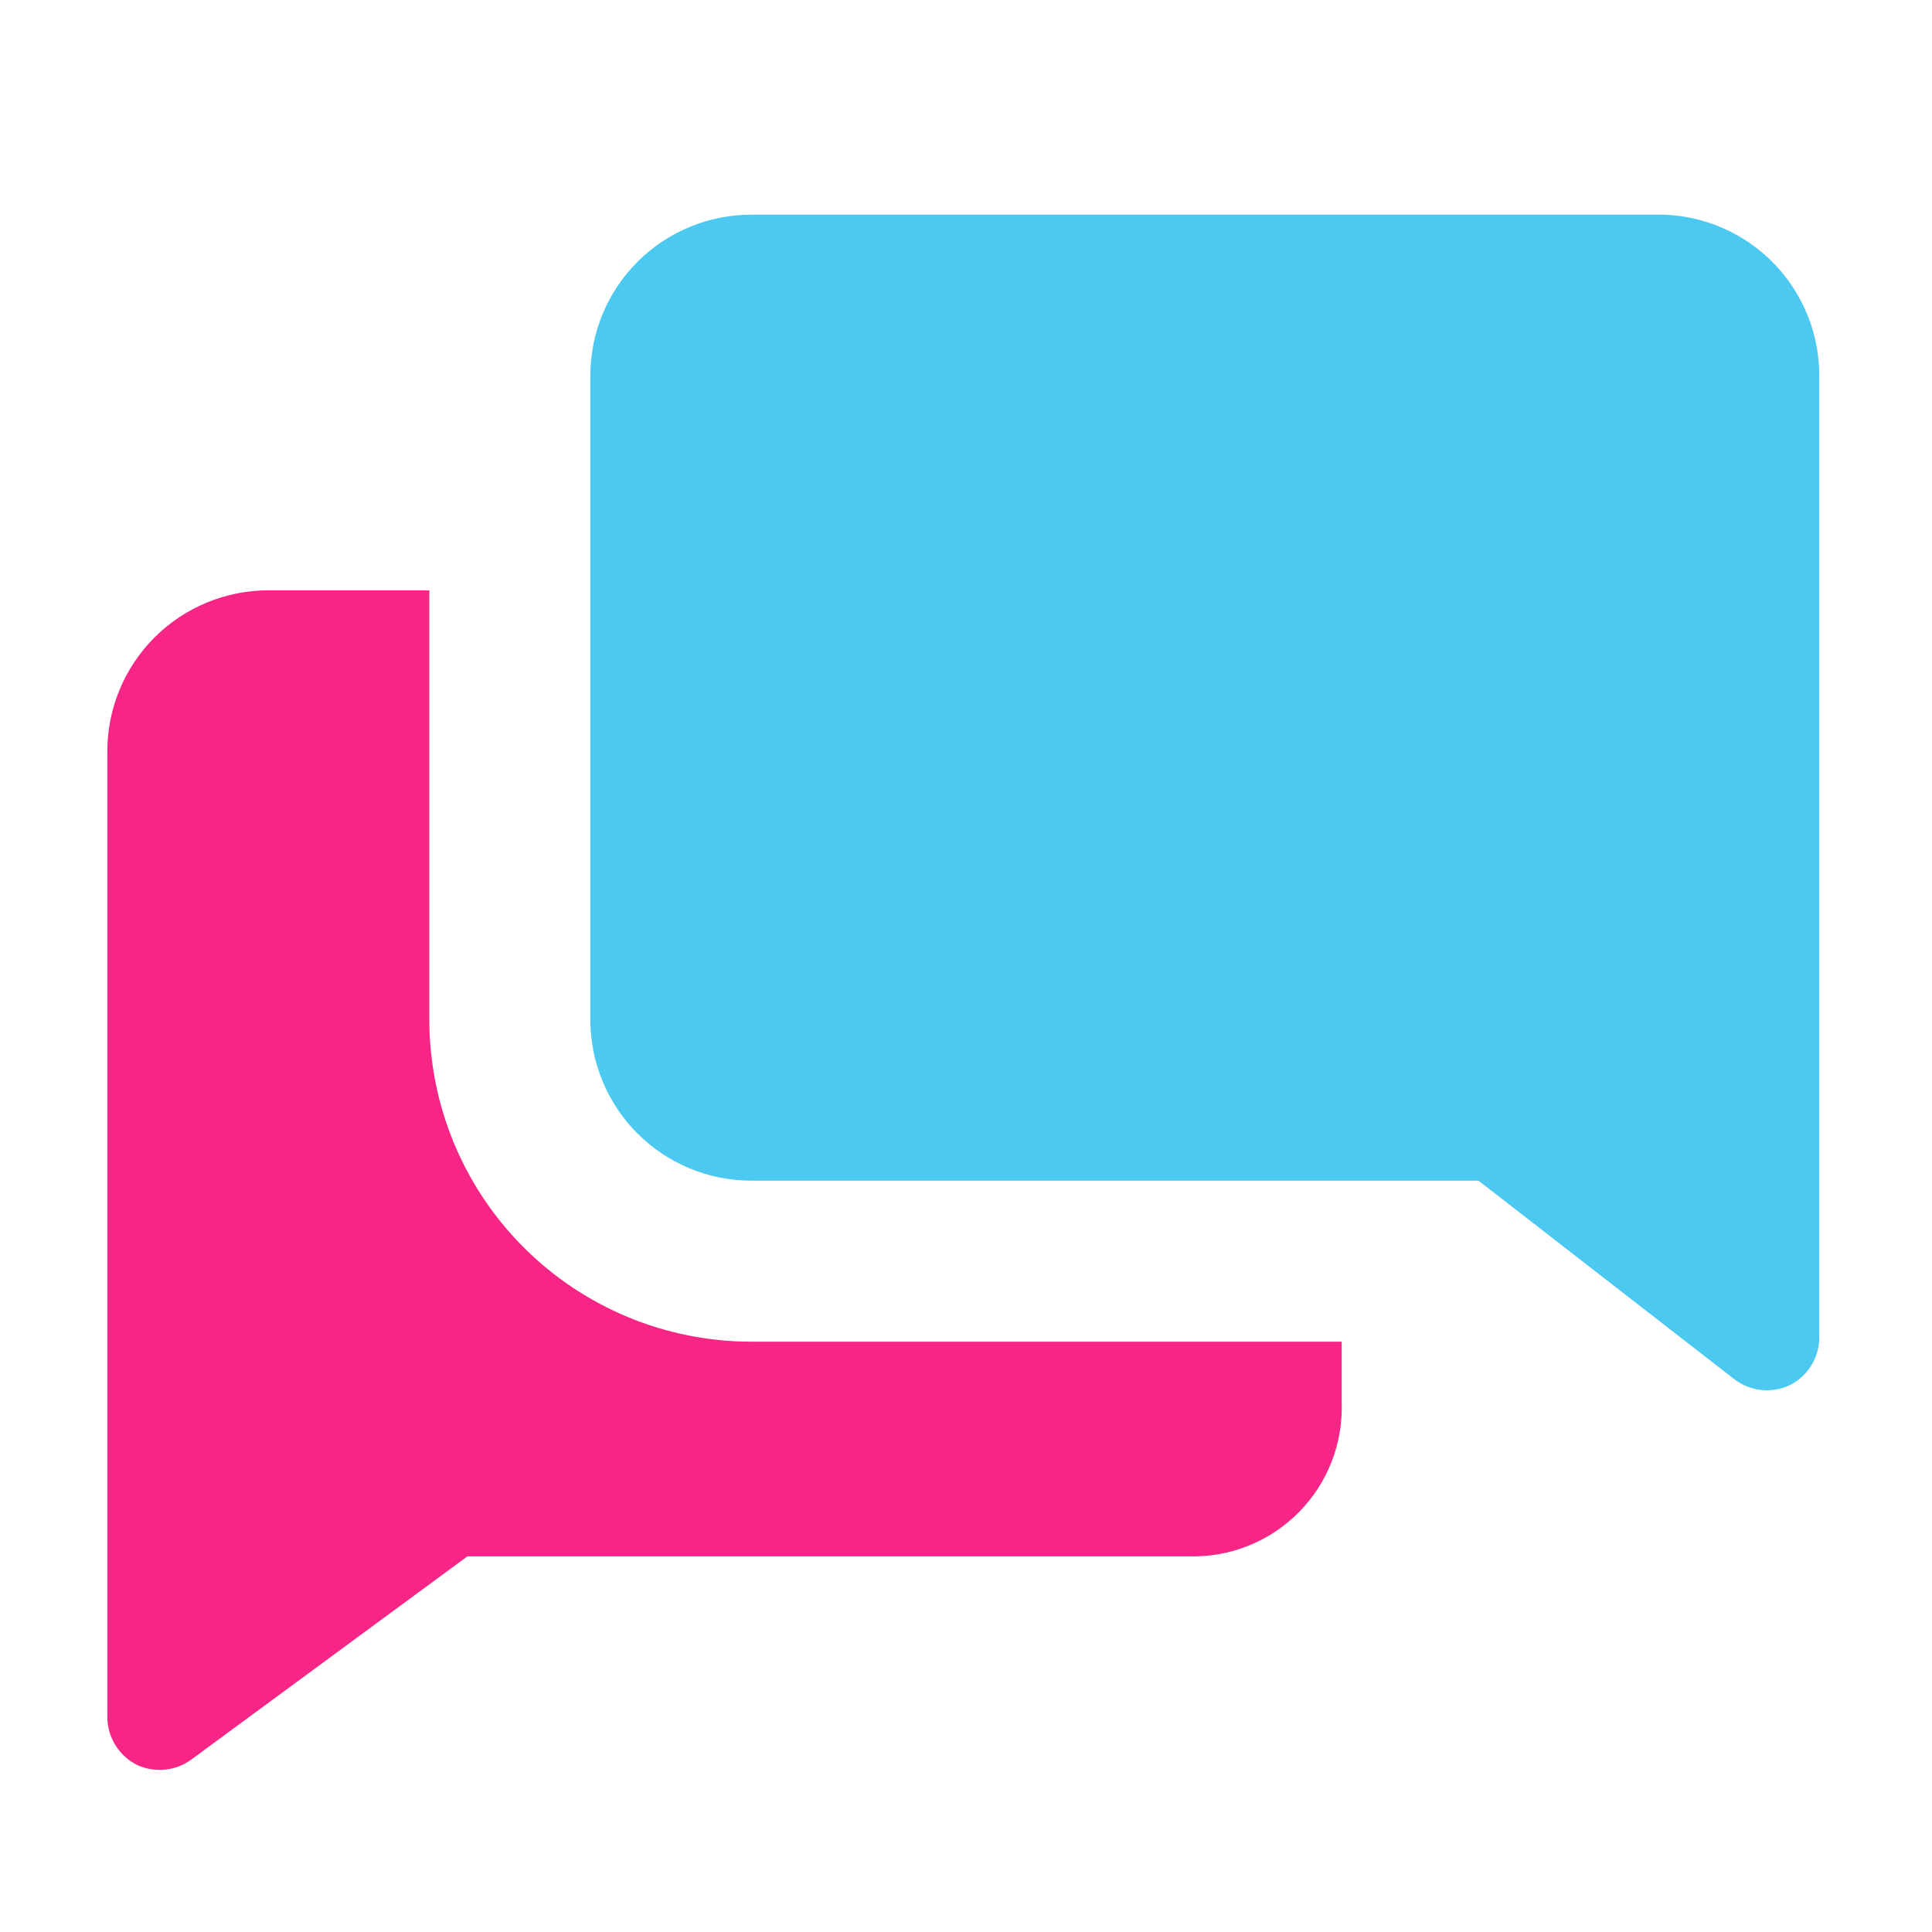 <svg width="80" height="80" viewBox="0 0 80 80" fill="none" xmlns="http://www.w3.org/2000/svg">
<g clip-path="url(#clip0_61_106)" filter="url(#filter0_d_61_106)">
<path d="M17.778 42.222V24.445H11.111C9.343 24.445 7.647 25.147 6.397 26.397C5.147 27.647 4.444 29.343 4.444 31.111V71.111C4.448 71.524 4.566 71.927 4.786 72.277C5.006 72.626 5.318 72.907 5.689 73.089C6.046 73.251 6.44 73.316 6.83 73.277C7.22 73.238 7.593 73.097 7.911 72.867L19.356 64.445H49.222C50.065 64.469 50.903 64.321 51.685 64.009C52.468 63.697 53.178 63.227 53.772 62.629C54.366 62.031 54.83 61.318 55.137 60.533C55.444 59.748 55.586 58.909 55.556 58.067V55.556H31.111C27.575 55.556 24.183 54.151 21.683 51.65C19.183 49.15 17.778 45.758 17.778 42.222Z" fill="#F72585"/>
<path d="M68.889 8.889H31.111C29.343 8.889 27.647 9.591 26.397 10.841C25.147 12.092 24.445 13.787 24.445 15.556V42.222C24.445 43.99 25.147 45.686 26.397 46.936C27.647 48.187 29.343 48.889 31.111 48.889H61.222L71.844 57.133C72.16 57.367 72.532 57.512 72.923 57.555C73.313 57.598 73.708 57.537 74.067 57.378C74.445 57.198 74.764 56.914 74.989 56.56C75.213 56.207 75.332 55.797 75.333 55.378V15.556C75.334 13.825 74.662 12.162 73.46 10.918C72.257 9.674 70.618 8.947 68.889 8.889Z" fill="#4CC9F0"/>
</g>
<defs>
<filter id="filter0_d_61_106" x="-4" y="-4" width="88" height="88" filterUnits="userSpaceOnUse" color-interpolation-filters="sRGB">
<feFlood flood-opacity="0" result="BackgroundImageFix"/>
<feColorMatrix in="SourceAlpha" type="matrix" values="0 0 0 0 0 0 0 0 0 0 0 0 0 0 0 0 0 0 127 0" result="hardAlpha"/>
<feOffset/>
<feGaussianBlur stdDeviation="2"/>
<feComposite in2="hardAlpha" operator="out"/>
<feColorMatrix type="matrix" values="0 0 0 0 0.282 0 0 0 0 0.584 0 0 0 0 0.937 0 0 0 1 0"/>
<feBlend mode="normal" in2="BackgroundImageFix" result="effect1_dropShadow_61_106"/>
<feBlend mode="normal" in="SourceGraphic" in2="effect1_dropShadow_61_106" result="shape"/>
</filter>
<clipPath id="clip0_61_106">
<rect width="80" height="80" fill="white"/>
</clipPath>
</defs>
</svg>
